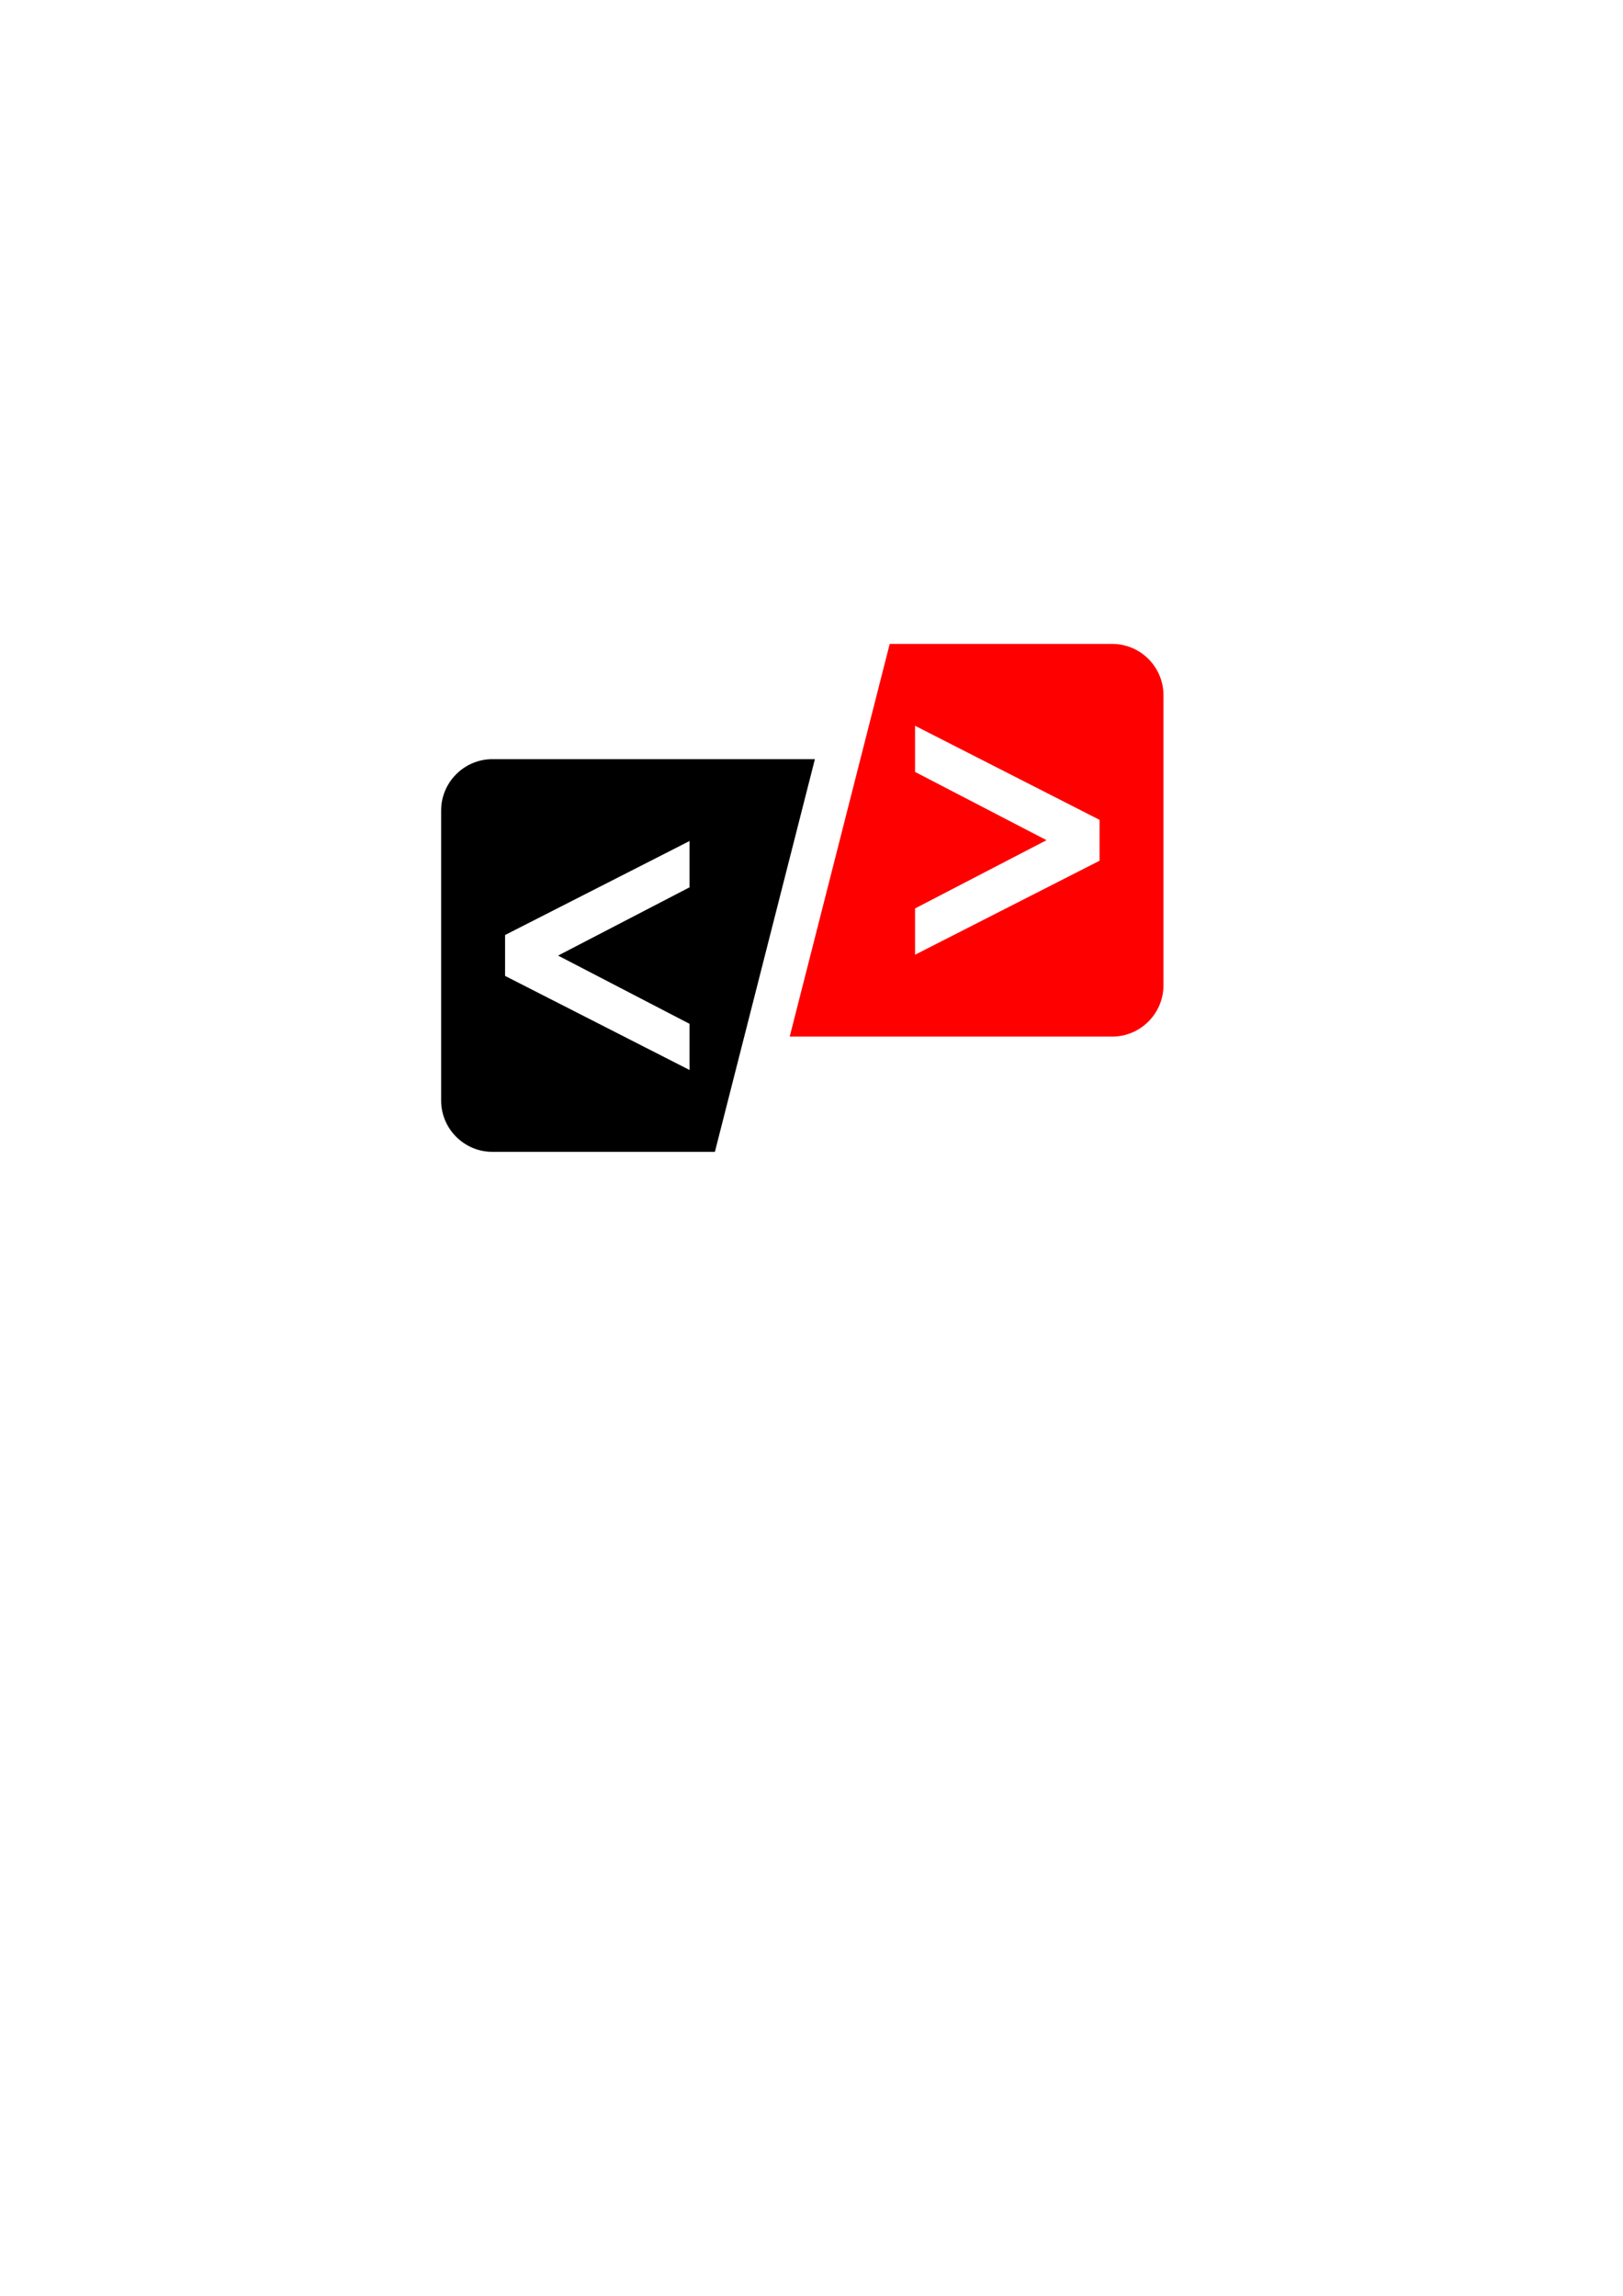 <?xml version="1.0" encoding="UTF-8"?>
<!DOCTYPE svg PUBLIC "-//W3C//DTD SVG 1.1//EN" "http://www.w3.org/Graphics/SVG/1.1/DTD/svg11.dtd">
<!-- Creator: CorelDRAW X7 -->
<svg xmlns="http://www.w3.org/2000/svg" xml:space="preserve" width="210mm" height="297mm" version="1.1" style="shape-rendering:geometricPrecision; text-rendering:geometricPrecision; image-rendering:optimizeQuality; fill-rule:evenodd; clip-rule:evenodd"
viewBox="0 0 21000 29700"
 xmlns:xlink="http://www.w3.org/1999/xlink">
 <defs>
  <style type="text/css">
   <![CDATA[
    .fil0 {fill:black}
    .fil1 {fill:red}
   ]]>
  </style>
 </defs>
 <g id="Layer_x0020_1">
  <g id="_2491632783184">
   <path class="fil0" d="M6371 9821l4173 0 -1294 5080 -2879 0c-365,0 -663,-298 -663,-663l0 -3754c0,-364 298,-663 663,-663zm2551 3424l0 597 -2387 -1217 0 -529 2387 -1216 0 599 -1701 883 1701 883z"/>
   <path class="fil1" d="M14391 13410l-4173 0 1294 -5080 2879 0c365,0 663,298 663,663l0 3754c0,365 -298,663 -663,663zm-2551 -3424l0 -597 2387 1217 0 529 -2387 1216 0 -599 1701 -883 -1701 -883z"/>
  </g>
 </g>
</svg>

